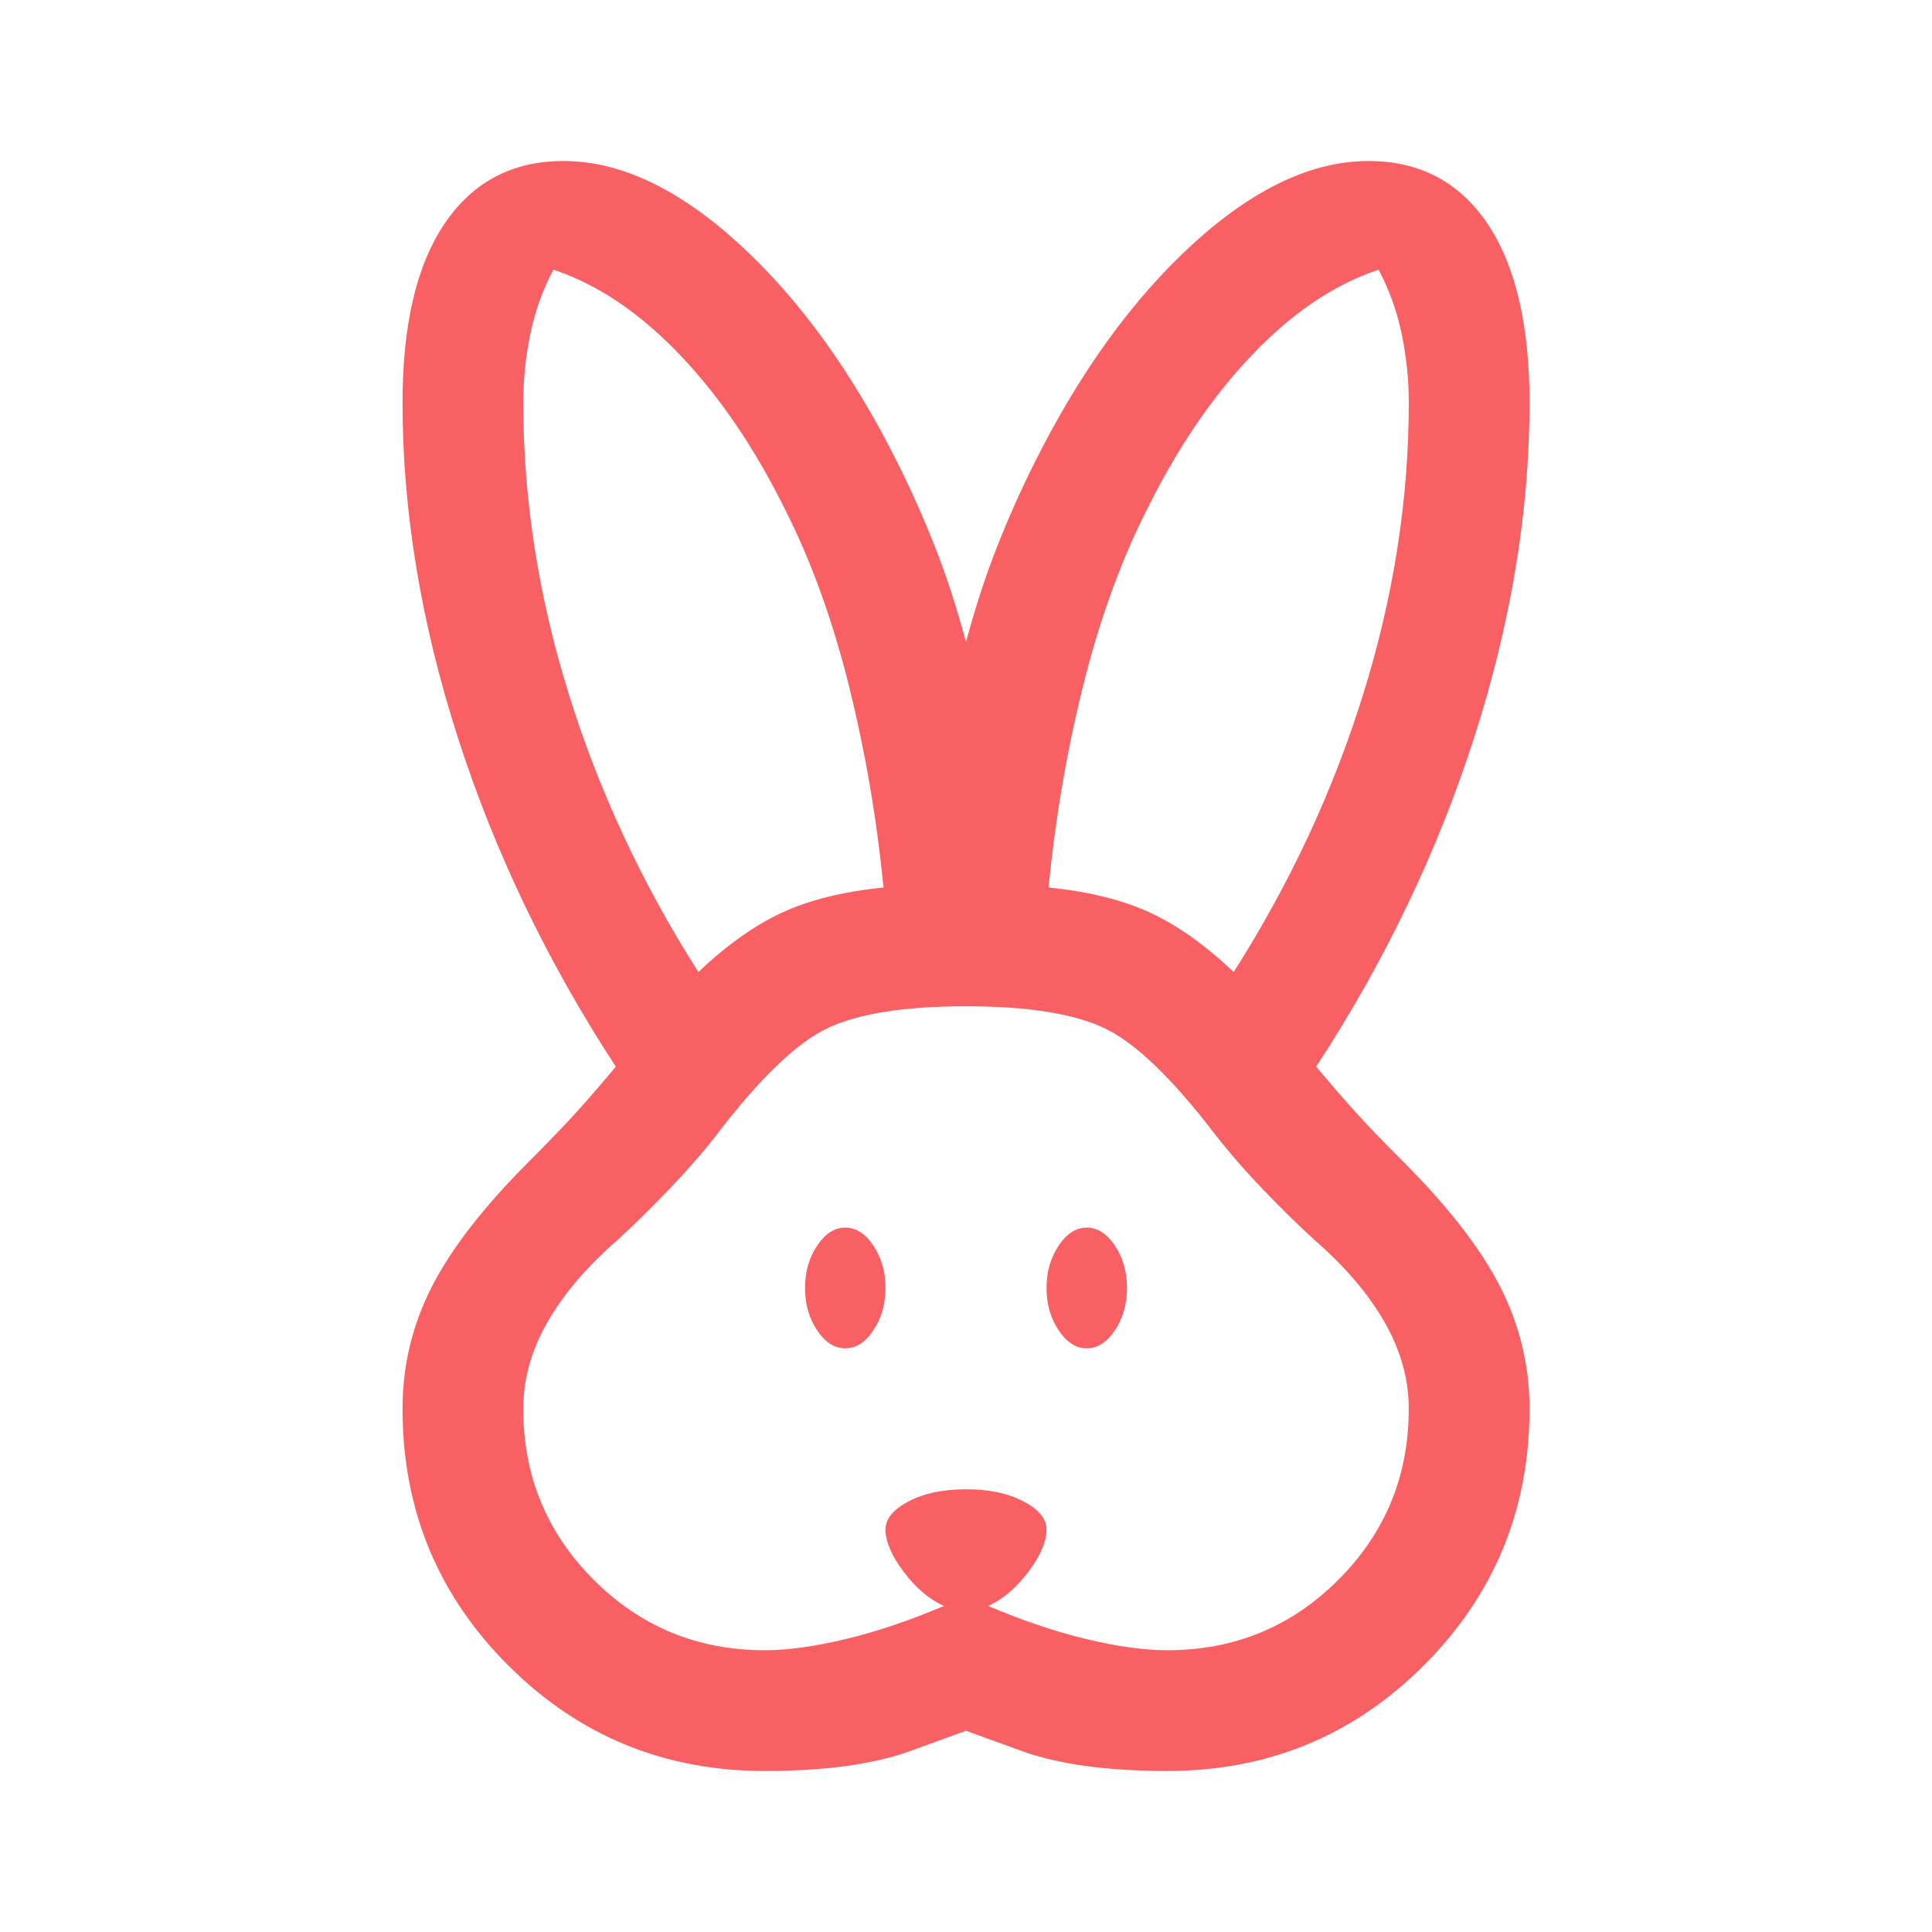 <svg width="32" height="32" viewBox="0 0 32 32" fill="none" xmlns="http://www.w3.org/2000/svg">
<path d="M12.667 29.333C11 29.333 9.584 28.75 8.417 27.583C7.25 26.417 6.667 25 6.667 23.333C6.667 22.622 6.828 21.95 7.15 21.317C7.473 20.683 8.011 19.989 8.767 19.233C9.1 18.9 9.367 18.622 9.567 18.4C9.767 18.178 9.978 17.933 10.2 17.667C9.067 15.933 8.195 14.117 7.584 12.217C6.973 10.317 6.667 8.467 6.667 6.667C6.667 5.378 6.9 4.389 7.367 3.7C7.834 3.011 8.489 2.667 9.334 2.667C10.267 2.667 11.234 3.122 12.234 4.033C13.234 4.945 14.111 6.156 14.867 7.667C15.089 8.111 15.295 8.572 15.484 9.05C15.672 9.528 15.845 10.056 16 10.633C16.156 10.056 16.328 9.528 16.517 9.05C16.706 8.572 16.911 8.111 17.134 7.667C17.889 6.156 18.767 4.945 19.767 4.033C20.767 3.122 21.734 2.667 22.667 2.667C23.511 2.667 24.167 3.011 24.634 3.7C25.1 4.389 25.334 5.378 25.334 6.667C25.334 8.467 25.028 10.317 24.417 12.217C23.806 14.117 22.934 15.933 21.8 17.667C22.023 17.933 22.234 18.178 22.434 18.4C22.634 18.622 22.9 18.9 23.234 19.233C23.989 19.989 24.528 20.683 24.85 21.317C25.172 21.95 25.334 22.622 25.334 23.333C25.334 25 24.75 26.417 23.584 27.583C22.417 28.75 21 29.333 19.334 29.333C18.334 29.333 17.528 29.222 16.917 29L16 28.667L15.084 29C14.473 29.222 13.667 29.333 12.667 29.333ZM12.667 27.333C13.045 27.333 13.489 27.272 14 27.15C14.511 27.028 15.056 26.845 15.634 26.6C15.389 26.489 15.167 26.3 14.967 26.033C14.767 25.767 14.667 25.533 14.667 25.333C14.667 25.156 14.795 25 15.05 24.867C15.306 24.733 15.623 24.667 16 24.667C16.378 24.667 16.695 24.733 16.95 24.867C17.206 25 17.334 25.156 17.334 25.333C17.334 25.533 17.234 25.767 17.034 26.033C16.834 26.3 16.611 26.489 16.367 26.6C16.945 26.845 17.489 27.028 18 27.15C18.511 27.272 18.956 27.333 19.334 27.333C20.445 27.333 21.389 26.945 22.167 26.167C22.945 25.389 23.334 24.445 23.334 23.333C23.334 22.845 23.2 22.367 22.934 21.9C22.667 21.433 22.278 20.978 21.767 20.533C21.523 20.311 21.25 20.044 20.95 19.733C20.65 19.422 20.378 19.111 20.134 18.8C19.422 17.867 18.811 17.278 18.3 17.033C17.789 16.789 17.023 16.667 16 16.667C14.978 16.667 14.211 16.789 13.7 17.033C13.189 17.278 12.578 17.867 11.867 18.8C11.623 19.111 11.35 19.422 11.05 19.733C10.75 20.044 10.478 20.311 10.234 20.533C9.723 20.978 9.334 21.433 9.067 21.9C8.8 22.367 8.667 22.845 8.667 23.333C8.667 24.445 9.056 25.389 9.834 26.167C10.611 26.945 11.556 27.333 12.667 27.333ZM14 22.333C13.822 22.333 13.667 22.233 13.534 22.033C13.4 21.833 13.334 21.6 13.334 21.333C13.334 21.067 13.4 20.833 13.534 20.633C13.667 20.433 13.822 20.333 14 20.333C14.178 20.333 14.334 20.433 14.467 20.633C14.6 20.833 14.667 21.067 14.667 21.333C14.667 21.6 14.6 21.833 14.467 22.033C14.334 22.233 14.178 22.333 14 22.333ZM18 22.333C17.823 22.333 17.667 22.233 17.534 22.033C17.4 21.833 17.334 21.6 17.334 21.333C17.334 21.067 17.4 20.833 17.534 20.633C17.667 20.433 17.823 20.333 18 20.333C18.178 20.333 18.334 20.433 18.467 20.633C18.6 20.833 18.667 21.067 18.667 21.333C18.667 21.6 18.6 21.833 18.467 22.033C18.334 22.233 18.178 22.333 18 22.333ZM11.567 16.1C12.034 15.656 12.495 15.328 12.95 15.117C13.406 14.906 13.967 14.767 14.634 14.7C14.523 13.567 14.334 12.461 14.067 11.383C13.8 10.306 13.456 9.345 13.034 8.5C12.523 7.456 11.934 6.583 11.267 5.883C10.6 5.183 9.9 4.711 9.167 4.467C8.989 4.8 8.861 5.156 8.784 5.533C8.706 5.911 8.667 6.289 8.667 6.667C8.667 8.267 8.917 9.872 9.417 11.483C9.917 13.095 10.634 14.633 11.567 16.1ZM20.434 16.1C21.367 14.633 22.084 13.095 22.584 11.483C23.084 9.872 23.334 8.267 23.334 6.667C23.334 6.289 23.295 5.911 23.217 5.533C23.139 5.156 23.011 4.8 22.834 4.467C22.1 4.711 21.4 5.183 20.734 5.883C20.067 6.583 19.478 7.456 18.967 8.5C18.545 9.345 18.2 10.306 17.934 11.383C17.667 12.461 17.478 13.567 17.367 14.7C18.034 14.767 18.595 14.906 19.05 15.117C19.506 15.328 19.967 15.656 20.434 16.1Z" fill="#F86064"/>
</svg>
